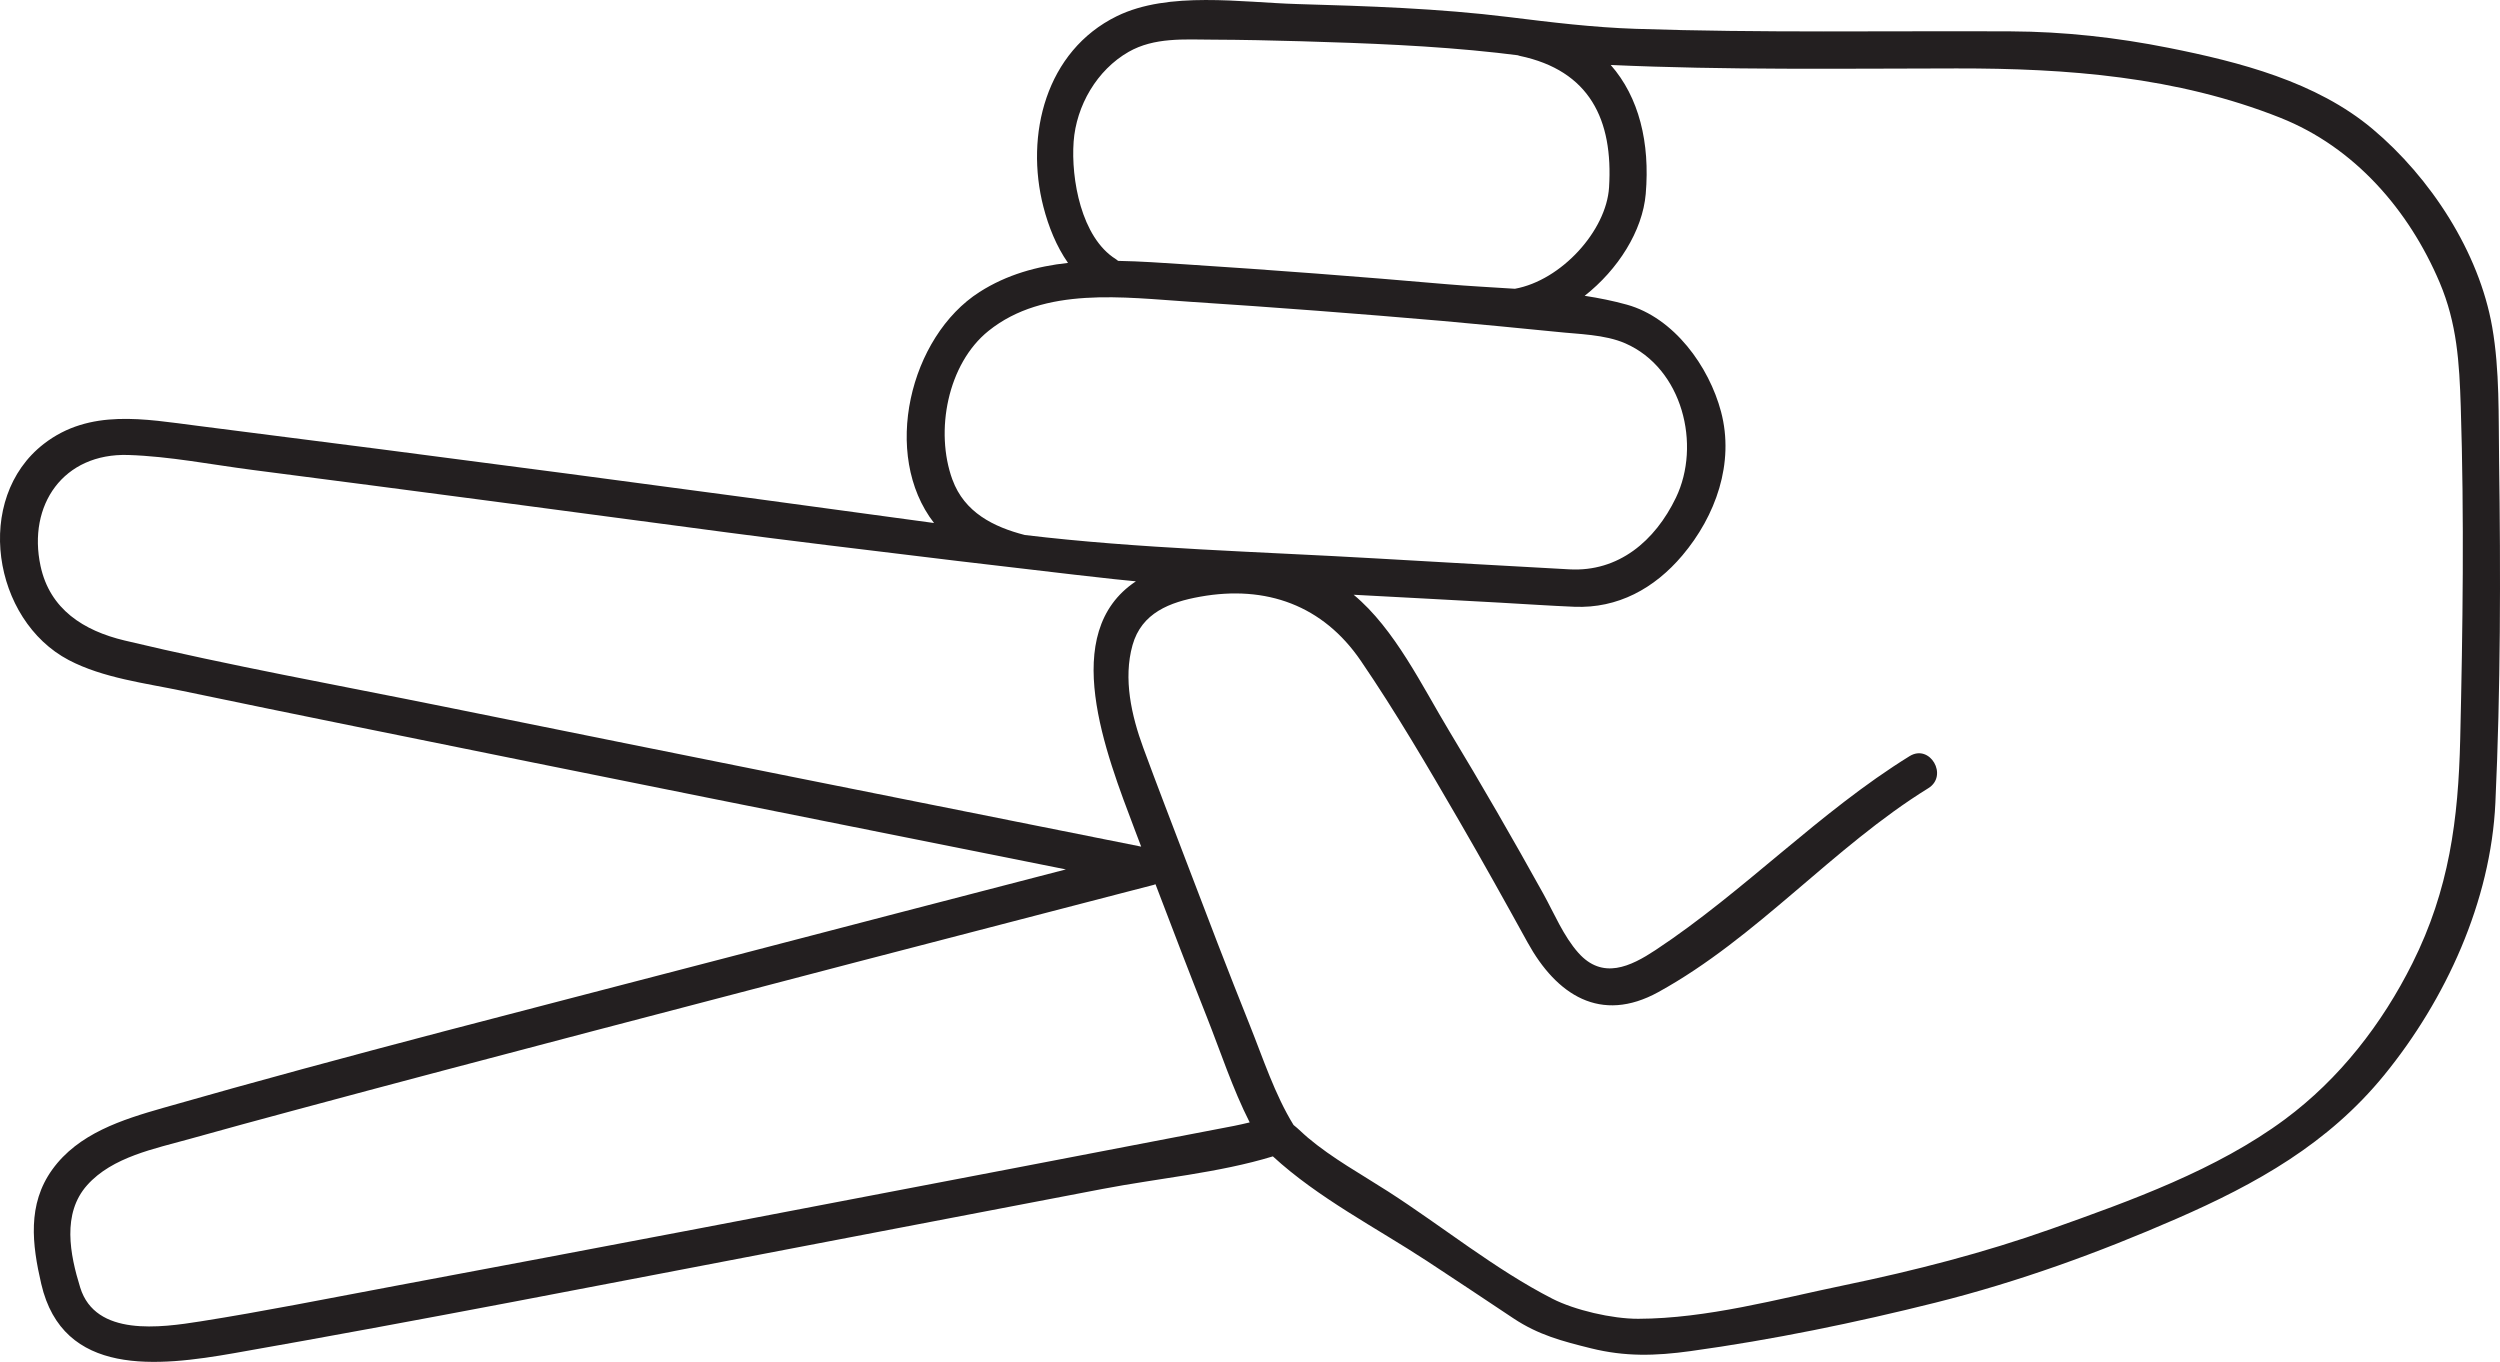 <?xml version="1.0" encoding="UTF-8" standalone="no"?>
<!-- Created with Inkscape (http://www.inkscape.org/) -->

<svg
   width="142.545mm"
   height="77.65mm"
   viewBox="0 0 142.545 77.65"
   version="1.1"
   id="svg1"
   inkscape:export-filename="scissors.svg"
   inkscape:export-xdpi="96"
   inkscape:export-ydpi="96"
   xmlns:inkscape="http://www.inkscape.org/namespaces/inkscape"
   xmlns:sodipodi="http://sodipodi.sourceforge.net/DTD/sodipodi-0.dtd"
   xmlns="http://www.w3.org/2000/svg"
   xmlns:svg="http://www.w3.org/2000/svg">
  <sodipodi:namedview
     id="namedview1"
     pagecolor="#ffffff"
     bordercolor="#000000"
     borderopacity="0.25"
     inkscape:showpageshadow="2"
     inkscape:pageopacity="0.0"
     inkscape:pagecheckerboard="0"
     inkscape:deskcolor="#d1d1d1"
     inkscape:document-units="mm" />
  <defs
     id="defs1" />
  <g
     inkscape:label="Layer 1"
     inkscape:groupmode="layer"
     id="layer1"
     transform="translate(-59.267,-87.048)">
    <path
       id="path1"
       d="m 122.951,87.968 c -4.056,1.988 -5.25,6.78 -4.188,10.885 0.288,1.111 0.733,2.234 1.399,3.185 -1.771,0.194 -3.485,0.664 -5.042,1.658 -3.986,2.545 -5.612,9.282 -2.596,13.173 -13.987,-1.92 -27.987,-3.771 -41.993,-5.542 -3.002,-0.38 -6.147,-0.997 -8.763,1.028 -4.032,3.122 -2.923,10.053 1.423,12.331 1.952,1.023 4.359,1.312 6.496,1.76 3.295,0.69 6.593,1.363 9.891,2.034 13.482,2.746 26.973,5.447 40.465,8.14 -6.493,1.684 -12.984,3.37 -19.473,5.067 -10.68,2.794 -21.397,5.495 -32.011,8.534 -2.333,0.668 -4.828,1.454 -6.311,3.513 -1.433,1.989 -1.15,4.273 -0.63,6.517 1.233,5.322 6.641,4.716 11.011,3.949 10.601,-1.862 21.166,-3.939 31.738,-5.958 5.922,-1.131 11.844,-2.266 17.765,-3.403 3.162,-0.607 6.624,-0.912 9.712,-1.857 2.571,2.366 5.867,4.057 8.769,5.955 1.657,1.084 3.301,2.187 4.95,3.282 1.427,0.948 2.778,1.299 4.411,1.705 1.954,0.486 3.673,0.439 5.686,0.161 4.68,-0.646 9.378,-1.614 13.961,-2.762 4.724,-1.183 9.29,-2.84 13.75,-4.787 4.555,-1.988 8.647,-4.278 11.834,-8.184 3.518,-4.311 6.085,-9.914 6.344,-15.533 0.299,-6.498 0.303,-13.033 0.211,-19.536 -0.036,-2.5 0.04,-5.11 -0.392,-7.584 -0.748,-4.289 -3.525,-8.529 -6.821,-11.297 -3.218,-2.702 -7.583,-3.818 -11.622,-4.625 -2.983,-0.595 -5.968,-0.926 -9.007,-0.941 -7.127,-0.034 -14.259,0.094 -21.384,-0.144 -2.457,-0.082 -4.812,-0.372 -7.242,-0.672 -3.992,-0.493 -8.04,-0.626 -12.057,-0.741 -3.173,-0.091 -7.339,-0.753 -10.284,0.69 z m -2.469,7.166 c 0.15,-2.061 1.33,-4.095 3.135,-5.128 1.464,-0.837 3.174,-0.705 4.801,-0.697 1.68,0.007 3.36,0.042 5.039,0.091 3.725,0.11 7.469,0.248 11.176,0.658 0.392,0.043 0.782,0.091 1.171,0.14 0.036,0.011 0.068,0.026 0.107,0.034 3.997,0.837 5.342,3.646 5.101,7.499 -0.154,2.472 -2.72,5.3 -5.367,5.782 -1.326,-0.087 -2.643,-0.152 -3.906,-0.262 -4.963,-0.432 -9.93,-0.811 -14.901,-1.132 -1.251,-0.08 -2.537,-0.175 -3.821,-0.197 -0.042,-0.035 -0.082,-0.071 -0.132,-0.102 -1.971,-1.236 -2.555,-4.58 -2.402,-6.687 z m -6.91,19.264 c -1.008,-2.76 -0.279,-6.605 2.058,-8.483 3.18,-2.556 7.732,-1.905 11.514,-1.659 4.803,0.313 9.603,0.679 14.399,1.094 0.903,0.078 5.572,0.519 6.469,0.617 1.255,0.138 2.748,0.143 3.926,0.658 3.273,1.432 4.332,5.798 2.887,8.8 -1.191,2.473 -3.274,4.241 -6.076,4.086 -3.665,-0.202 -7.329,-0.408 -10.993,-0.621 -6.592,-0.383 -13.603,-0.56 -20.057,-1.337 -1.78,-0.459 -3.443,-1.285 -4.126,-3.156 z m -29.025,12.933 c -6.057,-1.228 -12.167,-2.327 -18.179,-3.764 -2.327,-0.556 -4.259,-1.773 -4.789,-4.245 -0.746,-3.481 1.298,-6.45 5.004,-6.332 2.355,0.075 4.748,0.551 7.08,0.852 9.021,1.163 18.037,2.361 27.052,3.563 5.496,0.732 21.776,2.676 23.319,2.789 -4.423,2.938 -1.727,9.766 -0.06,14.177 0.12,0.317 0.241,0.633 0.361,0.95 -13.267,-2.645 -26.531,-5.303 -39.789,-7.99 z m -3.128,33.108 c -3.565,0.667 -7.129,1.385 -10.712,1.95 -2.279,0.36 -5.992,0.888 -6.866,-1.926 -0.588,-1.891 -1.046,-4.225 0.395,-5.84 1.442,-1.617 3.854,-2.076 5.874,-2.643 1.984,-0.557 3.973,-1.095 5.962,-1.631 5.615,-1.513 11.237,-2.996 16.862,-4.474 10.103,-2.656 20.212,-5.289 30.324,-7.91 0.595,-0.154 1.19,-0.308 1.785,-0.462 0.038,-0.01 0.073,-0.025 0.108,-0.039 0.961,2.527 1.929,5.051 2.925,7.564 0.774,1.954 1.472,4.097 2.446,6.017 -0.301,0.07 -0.6,0.142 -0.89,0.198 -4.195,0.808 -8.39,1.614 -12.585,2.419 -11.872,2.278 -23.745,4.554 -35.628,6.776 z M 189.294,93.766 c 4.218,1.675 7.32,5.248 9.076,9.386 0.991,2.335 1.125,4.583 1.204,7.077 0.201,6.312 0.116,12.642 -0.031,18.954 -0.107,4.589 -0.626,8.588 -2.725,12.788 -1.726,3.454 -4.154,6.589 -7.269,8.898 -3.887,2.883 -8.785,4.639 -13.312,6.247 -3.851,1.368 -7.8,2.38 -11.799,3.21 -3.812,0.791 -7.846,1.906 -11.763,1.917 -1.493,0.004 -3.63,-0.498 -4.891,-1.143 -3.259,-1.665 -6.285,-4.131 -9.364,-6.112 -1.539,-0.99 -3.175,-1.888 -4.577,-3.068 -0.308,-0.26 -0.555,-0.521 -0.821,-0.727 -1.069,-1.736 -1.737,-3.801 -2.49,-5.679 -1.246,-3.109 -2.443,-6.236 -3.633,-9.367 -0.818,-2.154 -1.653,-4.303 -2.447,-6.466 -0.667,-1.82 -1.15,-3.93 -0.611,-5.848 0.518,-1.845 2.132,-2.453 3.857,-2.763 3.771,-0.678 7.007,0.5 9.158,3.652 2.01,2.945 3.815,6.037 5.604,9.119 1.333,2.297 2.623,4.616 3.905,6.941 1.648,2.99 4.161,4.646 7.455,2.834 5.633,-3.101 9.944,-8.256 15.395,-11.626 1.157,-0.715 0.095,-2.547 -1.068,-1.828 -5.151,3.184 -9.421,7.708 -14.478,11.052 -1.435,0.949 -3.027,1.714 -4.407,0.164 -0.849,-0.954 -1.384,-2.26 -2.001,-3.374 -1.729,-3.119 -3.512,-6.209 -5.355,-9.26 -1.541,-2.552 -3.108,-5.836 -5.457,-7.784 2.787,0.15 5.572,0.295 8.356,0.451 1.407,0.079 2.813,0.175 4.221,0.234 2.481,0.105 4.571,-1.042 6.16,-2.921 1.91,-2.258 2.986,-5.274 2.211,-8.2 -0.685,-2.586 -2.684,-5.358 -5.367,-6.104 -0.78,-0.217 -1.587,-0.379 -2.409,-0.506 1.897,-1.489 3.302,-3.697 3.482,-5.81 0.249,-2.918 -0.379,-5.51 -1.996,-7.351 6.564,0.296 13.148,0.205 19.717,0.197 6.298,-0.007 12.537,0.459 18.471,2.816"
       style="fill:#231f20;fill-opacity:1;fill-rule:nonzero;stroke:none;stroke-width:0.035" />
  </g>
</svg>

